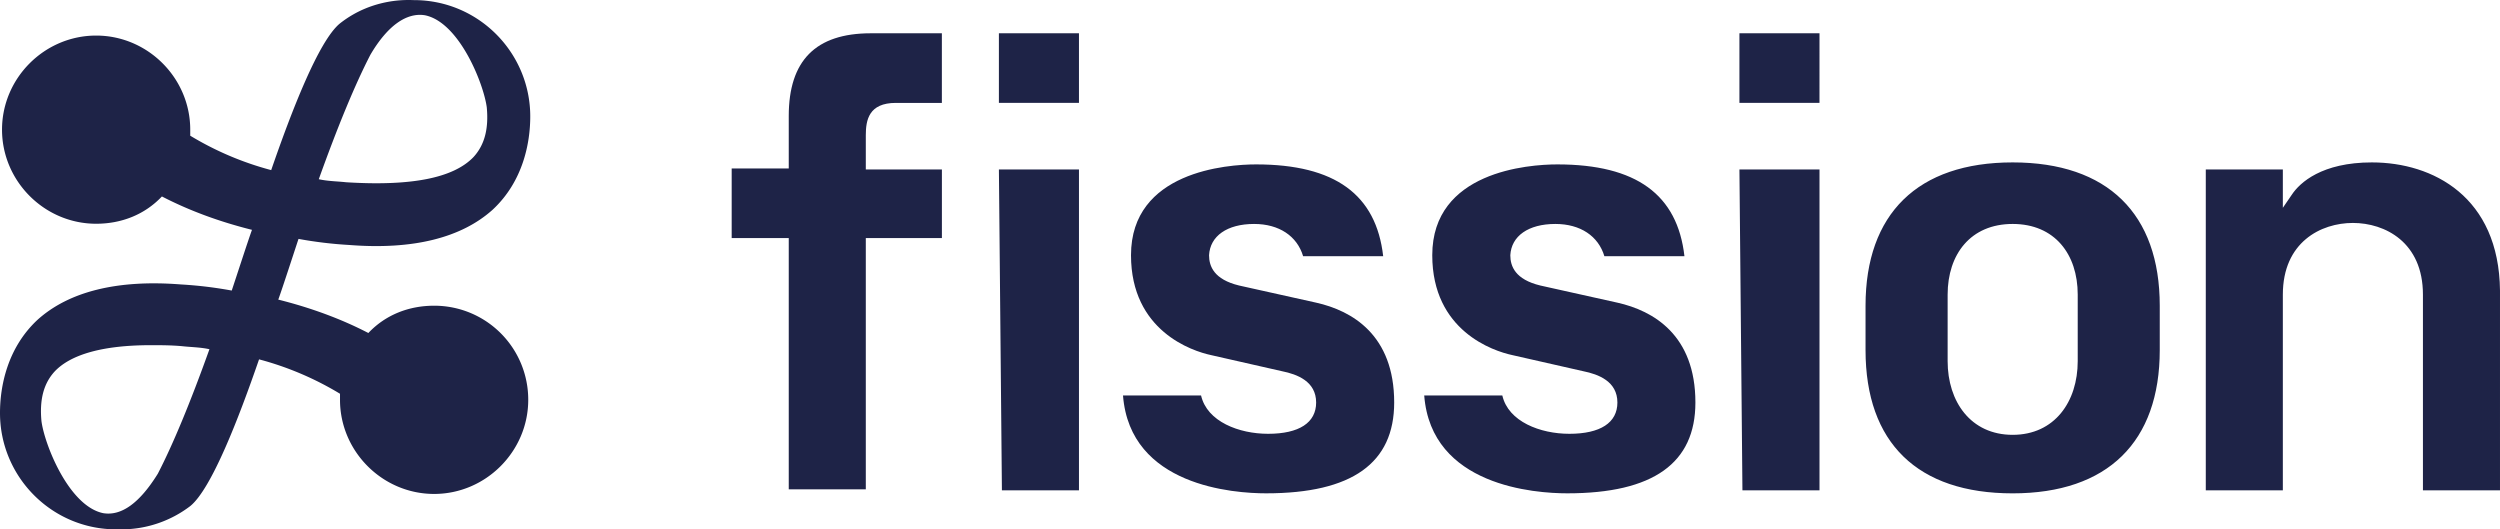 <svg viewBox="0 0 3022.54 640" xmlns="http://www.w3.org/2000/svg"><g fill="#1e2347"><path d="m524.87 369.61c-30.59 0-58.73 11-79.53 33-33-17.13-69.74-30.59-108.89-40.38 4.9-13.45 18.35-55 24.47-73.4a493.34 493.34 0 0 0 61.17 7.34c77.08 6.11 135.81-8.57 173.74-42.82 36.7-34.26 45.26-80.75 45.26-112.56 0-77.04-62.39-140.66-140.69-140.66-4.9 0-48.94-3.67-89.32 28.14-25.69 20.8-58.72 106.44-83.19 177.4a374.46 374.46 0 0 1 -97.89-41.6v-7.34c0-62.39-51.37-113.73-113.77-113.73s-113.78 51.34-113.78 113.73 51.38 113.78 113.78 113.78c30.59 0 58.73-11 79.52-33 33 17.13 69.74 30.59 108.89 40.37-4.89 13.46-18.35 55.06-24.47 73.41a492.88 492.88 0 0 0 -61.17-7.37c-77.08-6.12-135.8 8.57-173.73 42.82-36.71 34.26-45.27 80.75-45.27 112.56 0 77.08 62.4 140.7 140.7 140.7h7.3a137.39 137.39 0 0 0 82-28.14c25.69-20.8 58.73-106.44 83.2-177.4a374.54 374.54 0 0 1 97.87 41.6v7.34c0 62.39 51.39 113.78 113.79 113.78s113.79-51.39 113.79-113.78a113.57 113.57 0 0 0 -113.78-113.79zm47.71-179.84c-24.47 25.69-75.85 35.48-154.16 30.58-11-1.22-22-1.22-33-3.67q34.88-97.26 62.4-150.48c20.8-35.48 44-51.39 66.06-47.72 41.6 8.57 71 83.2 74.64 111.34 2.41 25.69-2.52 45.26-15.94 59.95zm-506.51 259.37c19.57-20.8 58.72-31.81 116.23-31.81 12.23 0 24.47 0 37.92 1.22 11 1.23 22 1.23 33 3.67q-34.87 97.27-62.4 150.49-33 53.22-66.07 47.71c-41.59-8.56-71-83.19-74.63-111.33-2.4-25.69 2.49-45.27 15.95-59.95z"/><path d="m953.61 140.24c0-67.09 32.67-100 99.21-100h85.91v84.17h-55.66c-32.67 0-36.3 20.74-36.3 39v41.47h92v82.95h-92v303.76h-93.16v-303.75h-69v-84.17h69zm350.88 451.35v-386.7h-96.8l3.63 387.92h93.17zm895.32 0v-386.7h-96.81l3.63 387.92h93.16zm-608.58-225.68-93.16-20.73c-30.25-7.32-36.3-23.18-36.3-36.6 1.21-23.18 21.78-37.82 54.45-37.82 30.24 0 52 14.64 59.28 39h96.79c-8.46-74.41-58.07-111-153.65-111-35.09 0-151.24 8.54-151.24 109.79 0 91.49 73.8 115.89 96.79 120.77l85.91 19.51c18.14 3.66 41.13 12.2 41.13 37.82 0 24.4-20.57 37.82-58.08 37.82-35.08 0-73.8-14.64-81.06-46.36h-94.37c8.47 109.79 134.3 118.33 173 118.33 104.06 0 154.87-36.6 154.87-109.79.01-81.65-50.8-110.98-94.36-120.74zm364.18 0-93.16-20.73c-30.25-7.32-36.25-23.18-36.25-36.6 1.21-23.18 21.78-37.82 54.45-37.82 30.24 0 52 14.64 59.28 39h96.79c-8.46-74.41-58.07-111-153.65-111-35.09 0-151.24 8.54-151.24 109.79 0 91.49 73.8 115.89 96.79 120.77l85.91 19.51c18.14 3.66 41.13 12.2 41.13 37.82 0 24.4-20.57 37.82-58.08 37.82-35.08 0-73.8-14.64-81.06-46.36h-94.42c8.47 109.79 134.3 118.33 173 118.33 104.06 0 154.87-36.6 154.87-109.79.01-81.65-50.77-110.98-94.36-120.74zm912.27-169.56c-60.5 0-87.11 24.4-96.8 39l-10.88 15.9v-46.36h-93.16v387.92h93.16v-236.66c0-63.43 46-86.61 84.69-86.61s84.69 23.18 84.69 86.61v236.66h93.16v-241.53c-1.21-113.45-81.06-154.93-154.86-154.93zm-256.5 173.22v53.68c0 111-62.92 173.22-177.86 173.22s-177.85-61-177.85-173.22v-53.68c0-111 62.91-173.22 177.85-173.22s177.86 62.22 177.86 173.22zm-99.18-13.42c0-48.79-27.82-85.39-78.64-85.39s-78.64 36.6-78.64 85.39v80.52c0 48.79 27.83 89.05 78.64 89.05s78.64-40.26 78.64-89.05zm-1207.51-315.94h-96.8v84.17h96.8zm895.32 0h-96.81v84.17h96.79z"/></g></svg>